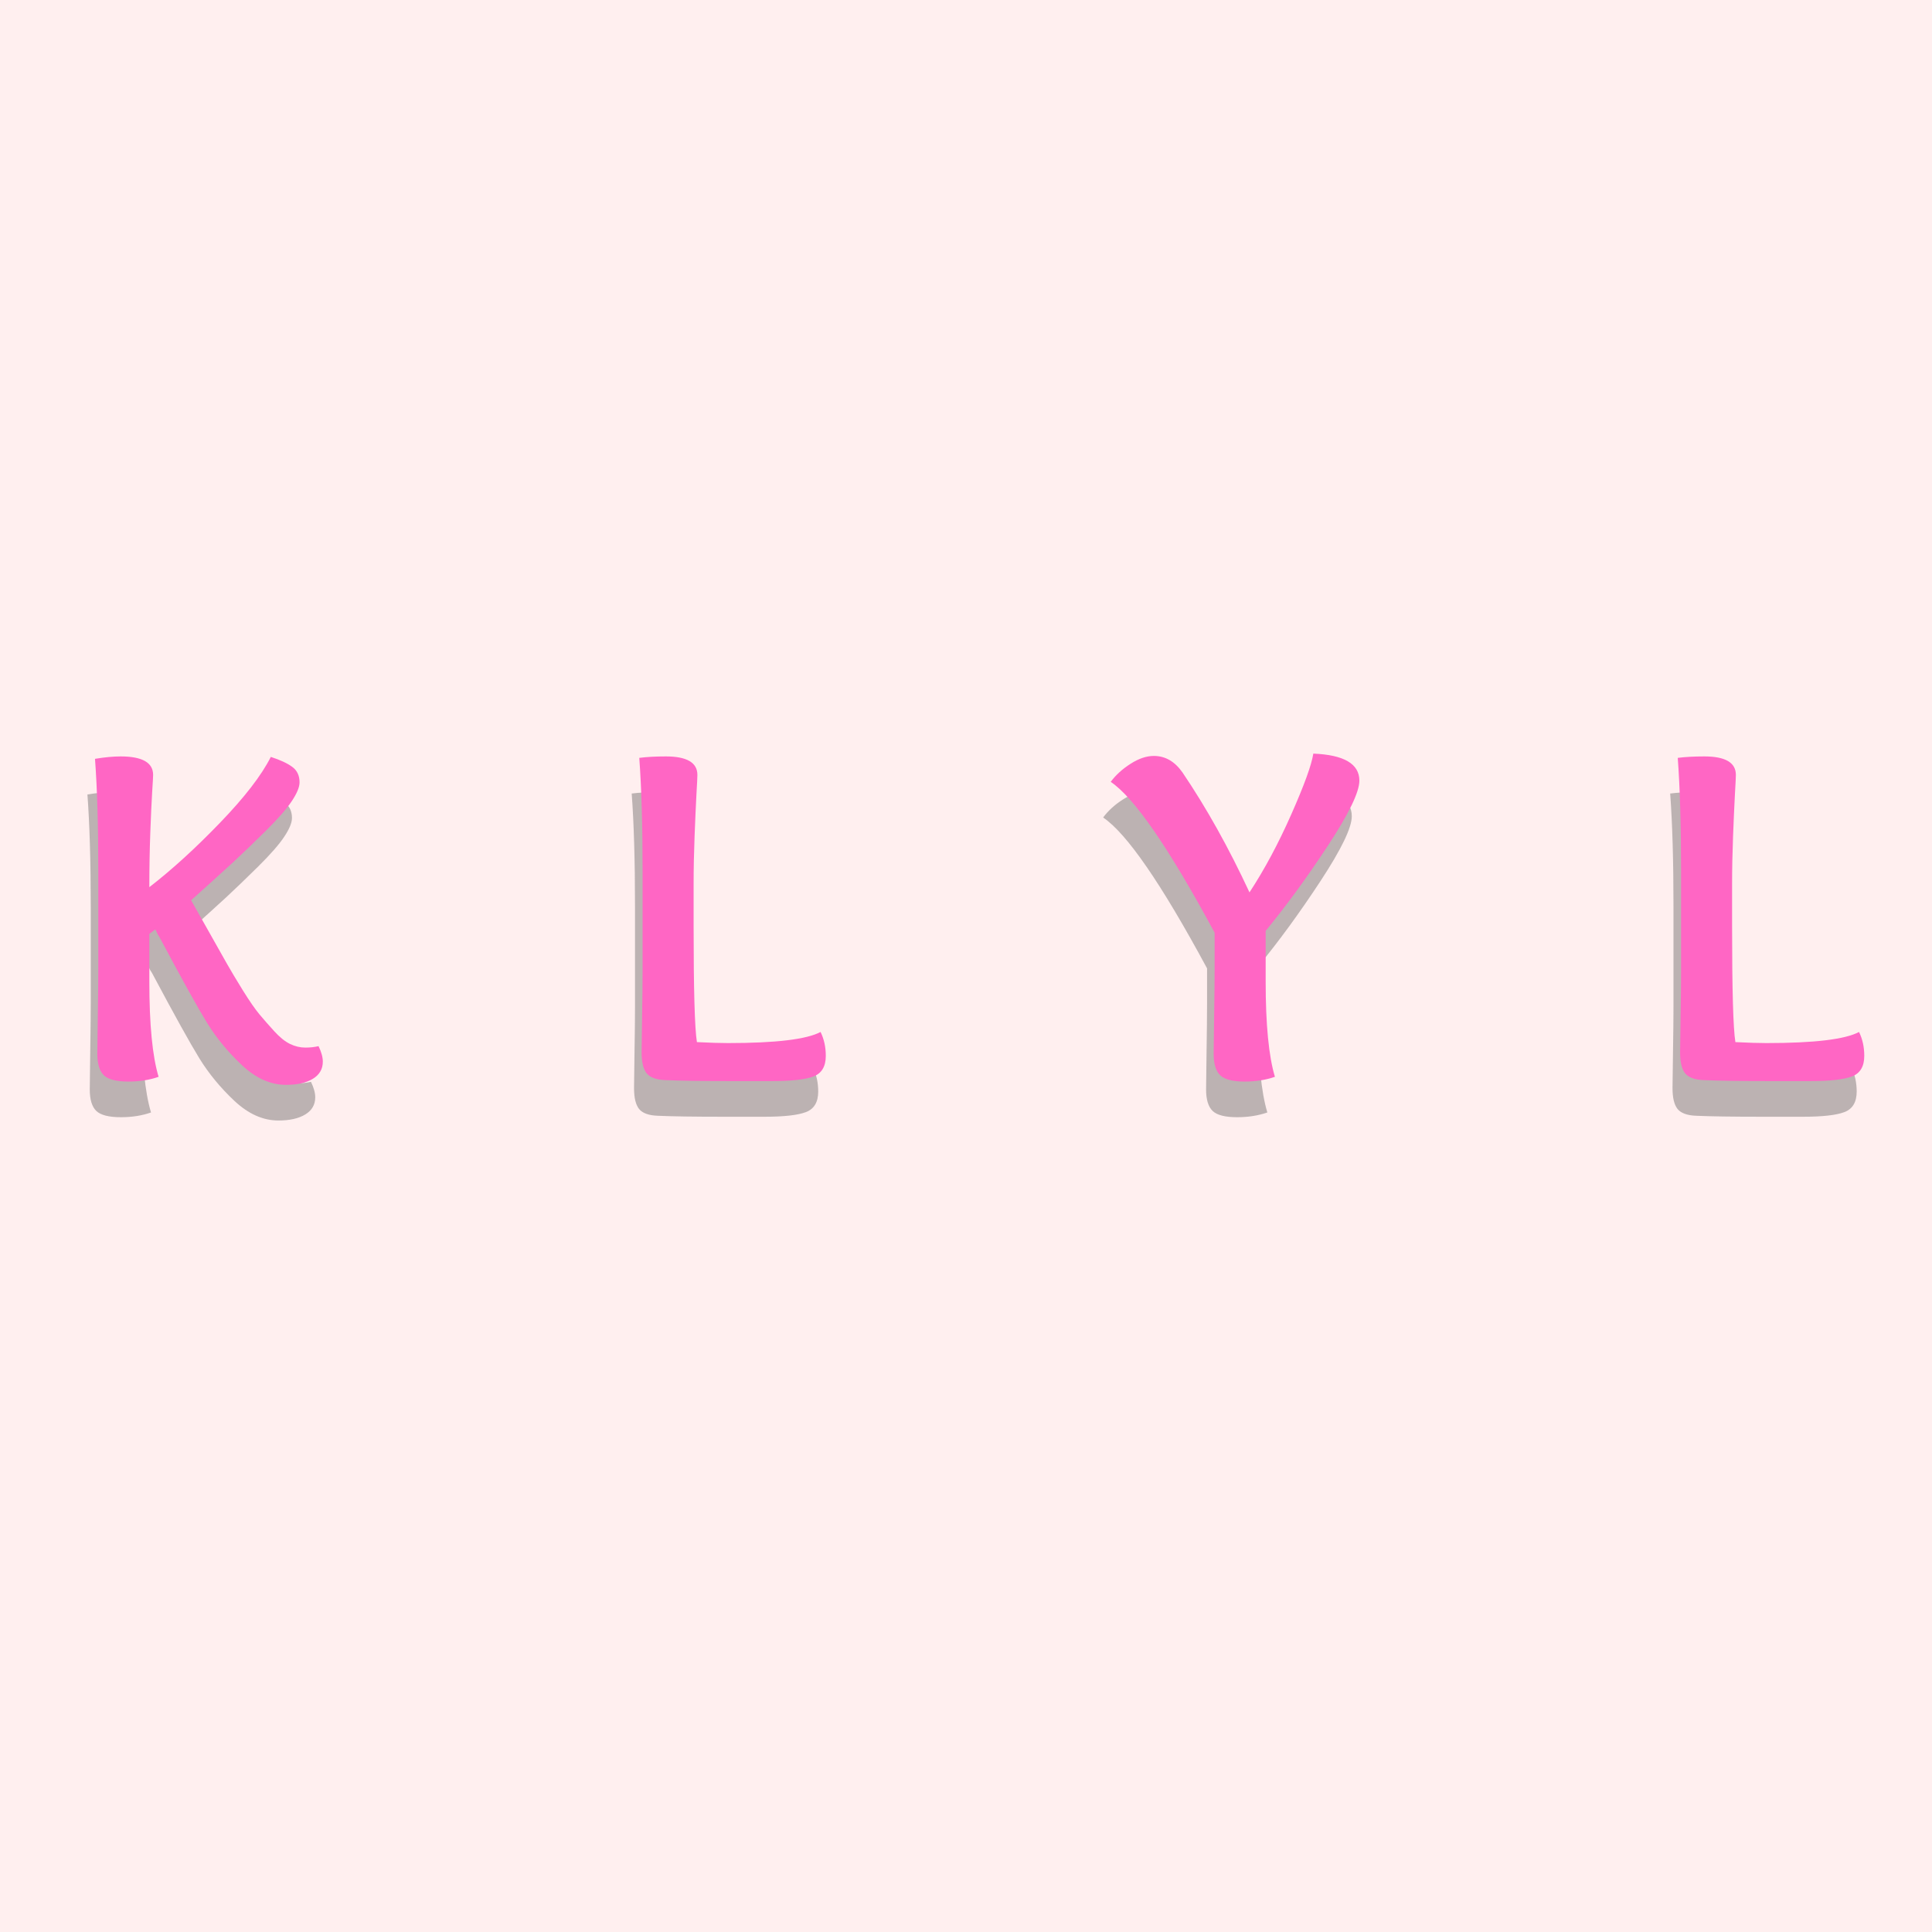 <svg xmlns="http://www.w3.org/2000/svg" xmlns:xlink="http://www.w3.org/1999/xlink" width="500" zoomAndPan="magnify" viewBox="0 0 375 375" height="500" preserveAspectRatio="xMidYMid meet" version="1.0"><defs><g/></defs><rect x="-37.5" width="450" fill="#ffffff" y="-37.5" height="450" fill-opacity="1"/><rect x="-37.5" width="450" fill="#ffefef" y="-37.5" height="450" fill-opacity="1"/><g fill="#545454" fill-opacity="0.388"><g transform="translate(11.672, 216.57)"><g><path d="M 5.938 -21.781 L 5.938 -40.672 C 5.938 -49.391 5.723 -56.617 5.297 -62.359 C 7.172 -62.672 8.828 -62.828 10.266 -62.828 C 14.473 -62.828 16.578 -61.629 16.578 -59.234 C 16.578 -58.922 16.516 -57.805 16.391 -55.891 C 16.273 -53.973 16.156 -51.348 16.031 -48.016 C 15.906 -44.68 15.844 -41.16 15.844 -37.453 C 20.176 -40.797 24.734 -44.945 29.516 -49.906 C 34.305 -54.863 37.609 -59.141 39.422 -62.734 C 41.234 -62.148 42.613 -61.508 43.562 -60.812 C 44.52 -60.125 45 -59.117 45 -57.797 C 45 -56.879 44.504 -55.676 43.516 -54.188 C 42.535 -52.695 40.844 -50.758 38.438 -48.375 C 36.031 -46 33.957 -44.004 32.219 -42.391 C 30.477 -40.785 27.723 -38.289 23.953 -34.906 C 24.773 -33.469 25.938 -31.41 27.438 -28.734 C 28.945 -26.066 30.094 -24.035 30.875 -22.641 C 31.664 -21.242 32.703 -19.508 33.984 -17.438 C 35.273 -15.363 36.348 -13.812 37.203 -12.781 C 38.066 -11.75 39.031 -10.648 40.094 -9.484 C 41.156 -8.316 42.176 -7.492 43.156 -7.016 C 44.133 -6.547 45.117 -6.312 46.109 -6.312 C 47.055 -6.312 47.914 -6.406 48.688 -6.594 C 49.238 -5.445 49.516 -4.445 49.516 -3.594 C 49.516 -2.145 48.867 -1.031 47.578 -0.25 C 46.285 0.531 44.551 0.922 42.375 0.922 C 39.395 0.922 36.551 -0.344 33.844 -2.875 C 31.145 -5.406 28.879 -8.148 27.047 -11.109 C 25.223 -14.078 22.18 -19.555 17.922 -27.547 C 17.797 -27.785 17.688 -27.969 17.594 -28.094 C 17.5 -28.219 17.406 -28.395 17.312 -28.625 C 17.227 -28.852 17.125 -29.062 17 -29.25 L 15.844 -28.375 L 15.844 -19.156 C 15.844 -10.781 16.441 -4.609 17.641 -0.641 C 15.891 -0.023 13.941 0.281 11.797 0.281 C 9.461 0.281 7.867 -0.125 7.016 -0.938 C 6.172 -1.758 5.75 -3.148 5.75 -5.109 C 5.75 -6.098 5.781 -8.57 5.844 -12.531 C 5.906 -16.488 5.938 -19.57 5.938 -21.781 Z M 5.938 -21.781 "/></g></g></g><g fill="#545454" fill-opacity="0.388"><g transform="translate(117.315, 216.57)"><g><path d="M 5.938 -21.141 L 5.938 -40.672 C 5.938 -49.516 5.723 -56.805 5.297 -62.547 C 6.742 -62.734 8.461 -62.828 10.453 -62.828 C 14.535 -62.828 16.578 -61.629 16.578 -59.234 C 16.578 -58.859 16.516 -57.586 16.391 -55.422 C 16.273 -53.266 16.156 -50.566 16.031 -47.328 C 15.906 -44.086 15.844 -41.008 15.844 -38.094 L 15.844 -29.984 C 15.844 -17.547 16.055 -10.008 16.484 -7.375 C 19.004 -7.25 21.016 -7.188 22.516 -7.188 C 31.797 -7.188 37.785 -7.906 40.484 -9.344 C 41.16 -7.969 41.5 -6.422 41.5 -4.703 C 41.5 -2.641 40.695 -1.305 39.094 -0.703 C 37.5 -0.109 34.848 0.188 31.141 0.188 L 22.938 0.188 C 17.32 0.188 13.129 0.125 10.359 0 C 8.609 -0.062 7.398 -0.5 6.734 -1.312 C 6.078 -2.125 5.75 -3.484 5.75 -5.391 C 5.75 -6.398 5.781 -8.723 5.844 -12.359 C 5.906 -16.004 5.938 -18.93 5.938 -21.141 Z M 5.938 -21.141 "/></g></g></g><g fill="#545454" fill-opacity="0.388"><g transform="translate(214.944, 216.57)"><g><path d="M 47.438 -58.125 C 47.438 -55.914 45.41 -51.723 41.359 -45.547 C 37.305 -39.379 33.27 -33.852 29.25 -28.969 L 29.25 -19.156 C 29.25 -10.781 29.848 -4.609 31.047 -0.641 C 29.266 -0.023 27.312 0.281 25.188 0.281 C 22.852 0.281 21.266 -0.125 20.422 -0.938 C 19.578 -1.758 19.156 -3.148 19.156 -5.109 C 19.156 -6.098 19.188 -8.57 19.25 -12.531 C 19.312 -16.488 19.344 -19.57 19.344 -21.781 L 19.344 -28.609 C 10.469 -45.066 3.742 -54.828 -0.828 -57.891 C 0.148 -59.211 1.43 -60.379 3.016 -61.391 C 4.598 -62.41 6.109 -62.922 7.547 -62.922 C 9.766 -62.922 11.625 -61.844 13.125 -59.688 C 17.758 -52.844 22.086 -45.094 26.109 -36.438 C 29.023 -40.883 31.734 -45.941 34.234 -51.609 C 36.742 -57.273 38.164 -61.195 38.5 -63.375 C 44.457 -63.133 47.438 -61.383 47.438 -58.125 Z M 47.438 -58.125 "/></g></g></g><g fill="#545454" fill-opacity="0.388"><g transform="translate(318.883, 216.57)"><g><path d="M 5.938 -21.141 L 5.938 -40.672 C 5.938 -49.516 5.723 -56.805 5.297 -62.547 C 6.742 -62.734 8.461 -62.828 10.453 -62.828 C 14.535 -62.828 16.578 -61.629 16.578 -59.234 C 16.578 -58.859 16.516 -57.586 16.391 -55.422 C 16.273 -53.266 16.156 -50.566 16.031 -47.328 C 15.906 -44.086 15.844 -41.008 15.844 -38.094 L 15.844 -29.984 C 15.844 -17.547 16.055 -10.008 16.484 -7.375 C 19.004 -7.25 21.016 -7.188 22.516 -7.188 C 31.797 -7.188 37.785 -7.906 40.484 -9.344 C 41.16 -7.969 41.5 -6.422 41.5 -4.703 C 41.5 -2.641 40.695 -1.305 39.094 -0.703 C 37.5 -0.109 34.848 0.188 31.141 0.188 L 22.938 0.188 C 17.32 0.188 13.129 0.125 10.359 0 C 8.609 -0.062 7.398 -0.5 6.734 -1.312 C 6.078 -2.125 5.75 -3.484 5.75 -5.391 C 5.75 -6.398 5.781 -8.723 5.844 -12.359 C 5.906 -16.004 5.938 -18.93 5.938 -21.141 Z M 5.938 -21.141 "/></g></g></g><g fill="#ff66c4" fill-opacity="1"><g transform="translate(13.143, 209.649)"><g><path d="M 5.938 -21.781 L 5.938 -40.672 C 5.938 -49.391 5.723 -56.617 5.297 -62.359 C 7.172 -62.672 8.828 -62.828 10.266 -62.828 C 14.473 -62.828 16.578 -61.629 16.578 -59.234 C 16.578 -58.922 16.516 -57.805 16.391 -55.891 C 16.273 -53.973 16.156 -51.348 16.031 -48.016 C 15.906 -44.68 15.844 -41.16 15.844 -37.453 C 20.176 -40.797 24.734 -44.945 29.516 -49.906 C 34.305 -54.863 37.609 -59.141 39.422 -62.734 C 41.234 -62.148 42.613 -61.508 43.562 -60.812 C 44.52 -60.125 45 -59.117 45 -57.797 C 45 -56.879 44.504 -55.676 43.516 -54.188 C 42.535 -52.695 40.844 -50.758 38.438 -48.375 C 36.031 -46 33.957 -44.004 32.219 -42.391 C 30.477 -40.785 27.723 -38.289 23.953 -34.906 C 24.773 -33.469 25.938 -31.41 27.438 -28.734 C 28.945 -26.066 30.094 -24.035 30.875 -22.641 C 31.664 -21.242 32.703 -19.508 33.984 -17.438 C 35.273 -15.363 36.348 -13.812 37.203 -12.781 C 38.066 -11.75 39.031 -10.648 40.094 -9.484 C 41.156 -8.316 42.176 -7.492 43.156 -7.016 C 44.133 -6.547 45.117 -6.312 46.109 -6.312 C 47.055 -6.312 47.914 -6.406 48.688 -6.594 C 49.238 -5.445 49.516 -4.445 49.516 -3.594 C 49.516 -2.145 48.867 -1.031 47.578 -0.25 C 46.285 0.531 44.551 0.922 42.375 0.922 C 39.395 0.922 36.551 -0.344 33.844 -2.875 C 31.145 -5.406 28.879 -8.148 27.047 -11.109 C 25.223 -14.078 22.18 -19.555 17.922 -27.547 C 17.797 -27.785 17.688 -27.969 17.594 -28.094 C 17.5 -28.219 17.406 -28.395 17.312 -28.625 C 17.227 -28.852 17.125 -29.062 17 -29.25 L 15.844 -28.375 L 15.844 -19.156 C 15.844 -10.781 16.441 -4.609 17.641 -0.641 C 15.891 -0.023 13.941 0.281 11.797 0.281 C 9.461 0.281 7.867 -0.125 7.016 -0.938 C 6.172 -1.758 5.75 -3.148 5.75 -5.109 C 5.75 -6.098 5.781 -8.57 5.844 -12.531 C 5.906 -16.488 5.938 -19.57 5.938 -21.781 Z M 5.938 -21.781 "/></g></g></g><g fill="#ff66c4" fill-opacity="1"><g transform="translate(118.786, 209.649)"><g><path d="M 5.938 -21.141 L 5.938 -40.672 C 5.938 -49.516 5.723 -56.805 5.297 -62.547 C 6.742 -62.734 8.461 -62.828 10.453 -62.828 C 14.535 -62.828 16.578 -61.629 16.578 -59.234 C 16.578 -58.859 16.516 -57.586 16.391 -55.422 C 16.273 -53.266 16.156 -50.566 16.031 -47.328 C 15.906 -44.086 15.844 -41.008 15.844 -38.094 L 15.844 -29.984 C 15.844 -17.547 16.055 -10.008 16.484 -7.375 C 19.004 -7.25 21.016 -7.188 22.516 -7.188 C 31.797 -7.188 37.785 -7.906 40.484 -9.344 C 41.16 -7.969 41.5 -6.422 41.5 -4.703 C 41.5 -2.641 40.695 -1.305 39.094 -0.703 C 37.5 -0.109 34.848 0.188 31.141 0.188 L 22.938 0.188 C 17.32 0.188 13.129 0.125 10.359 0 C 8.609 -0.062 7.398 -0.5 6.734 -1.312 C 6.078 -2.125 5.75 -3.484 5.75 -5.391 C 5.75 -6.398 5.781 -8.723 5.844 -12.359 C 5.906 -16.004 5.938 -18.93 5.938 -21.141 Z M 5.938 -21.141 "/></g></g></g><g fill="#ff66c4" fill-opacity="1"><g transform="translate(216.415, 209.649)"><g><path d="M 47.438 -58.125 C 47.438 -55.914 45.41 -51.723 41.359 -45.547 C 37.305 -39.379 33.27 -33.852 29.25 -28.969 L 29.25 -19.156 C 29.25 -10.781 29.848 -4.609 31.047 -0.641 C 29.266 -0.023 27.312 0.281 25.188 0.281 C 22.852 0.281 21.266 -0.125 20.422 -0.938 C 19.578 -1.758 19.156 -3.148 19.156 -5.109 C 19.156 -6.098 19.188 -8.57 19.25 -12.531 C 19.312 -16.488 19.344 -19.57 19.344 -21.781 L 19.344 -28.609 C 10.469 -45.066 3.742 -54.828 -0.828 -57.891 C 0.148 -59.211 1.43 -60.379 3.016 -61.391 C 4.598 -62.41 6.109 -62.922 7.547 -62.922 C 9.766 -62.922 11.625 -61.844 13.125 -59.688 C 17.758 -52.844 22.086 -45.094 26.109 -36.438 C 29.023 -40.883 31.734 -45.941 34.234 -51.609 C 36.742 -57.273 38.164 -61.195 38.5 -63.375 C 44.457 -63.133 47.438 -61.383 47.438 -58.125 Z M 47.438 -58.125 "/></g></g></g><g fill="#ff66c4" fill-opacity="1"><g transform="translate(320.354, 209.649)"><g><path d="M 5.938 -21.141 L 5.938 -40.672 C 5.938 -49.516 5.723 -56.805 5.297 -62.547 C 6.742 -62.734 8.461 -62.828 10.453 -62.828 C 14.535 -62.828 16.578 -61.629 16.578 -59.234 C 16.578 -58.859 16.516 -57.586 16.391 -55.422 C 16.273 -53.266 16.156 -50.566 16.031 -47.328 C 15.906 -44.086 15.844 -41.008 15.844 -38.094 L 15.844 -29.984 C 15.844 -17.547 16.055 -10.008 16.484 -7.375 C 19.004 -7.25 21.016 -7.188 22.516 -7.188 C 31.797 -7.188 37.785 -7.906 40.484 -9.344 C 41.16 -7.969 41.5 -6.422 41.5 -4.703 C 41.5 -2.641 40.695 -1.305 39.094 -0.703 C 37.5 -0.109 34.848 0.188 31.141 0.188 L 22.938 0.188 C 17.32 0.188 13.129 0.125 10.359 0 C 8.609 -0.062 7.398 -0.5 6.734 -1.312 C 6.078 -2.125 5.75 -3.484 5.75 -5.391 C 5.75 -6.398 5.781 -8.723 5.844 -12.359 C 5.906 -16.004 5.938 -18.93 5.938 -21.141 Z M 5.938 -21.141 "/></g></g></g></svg>
